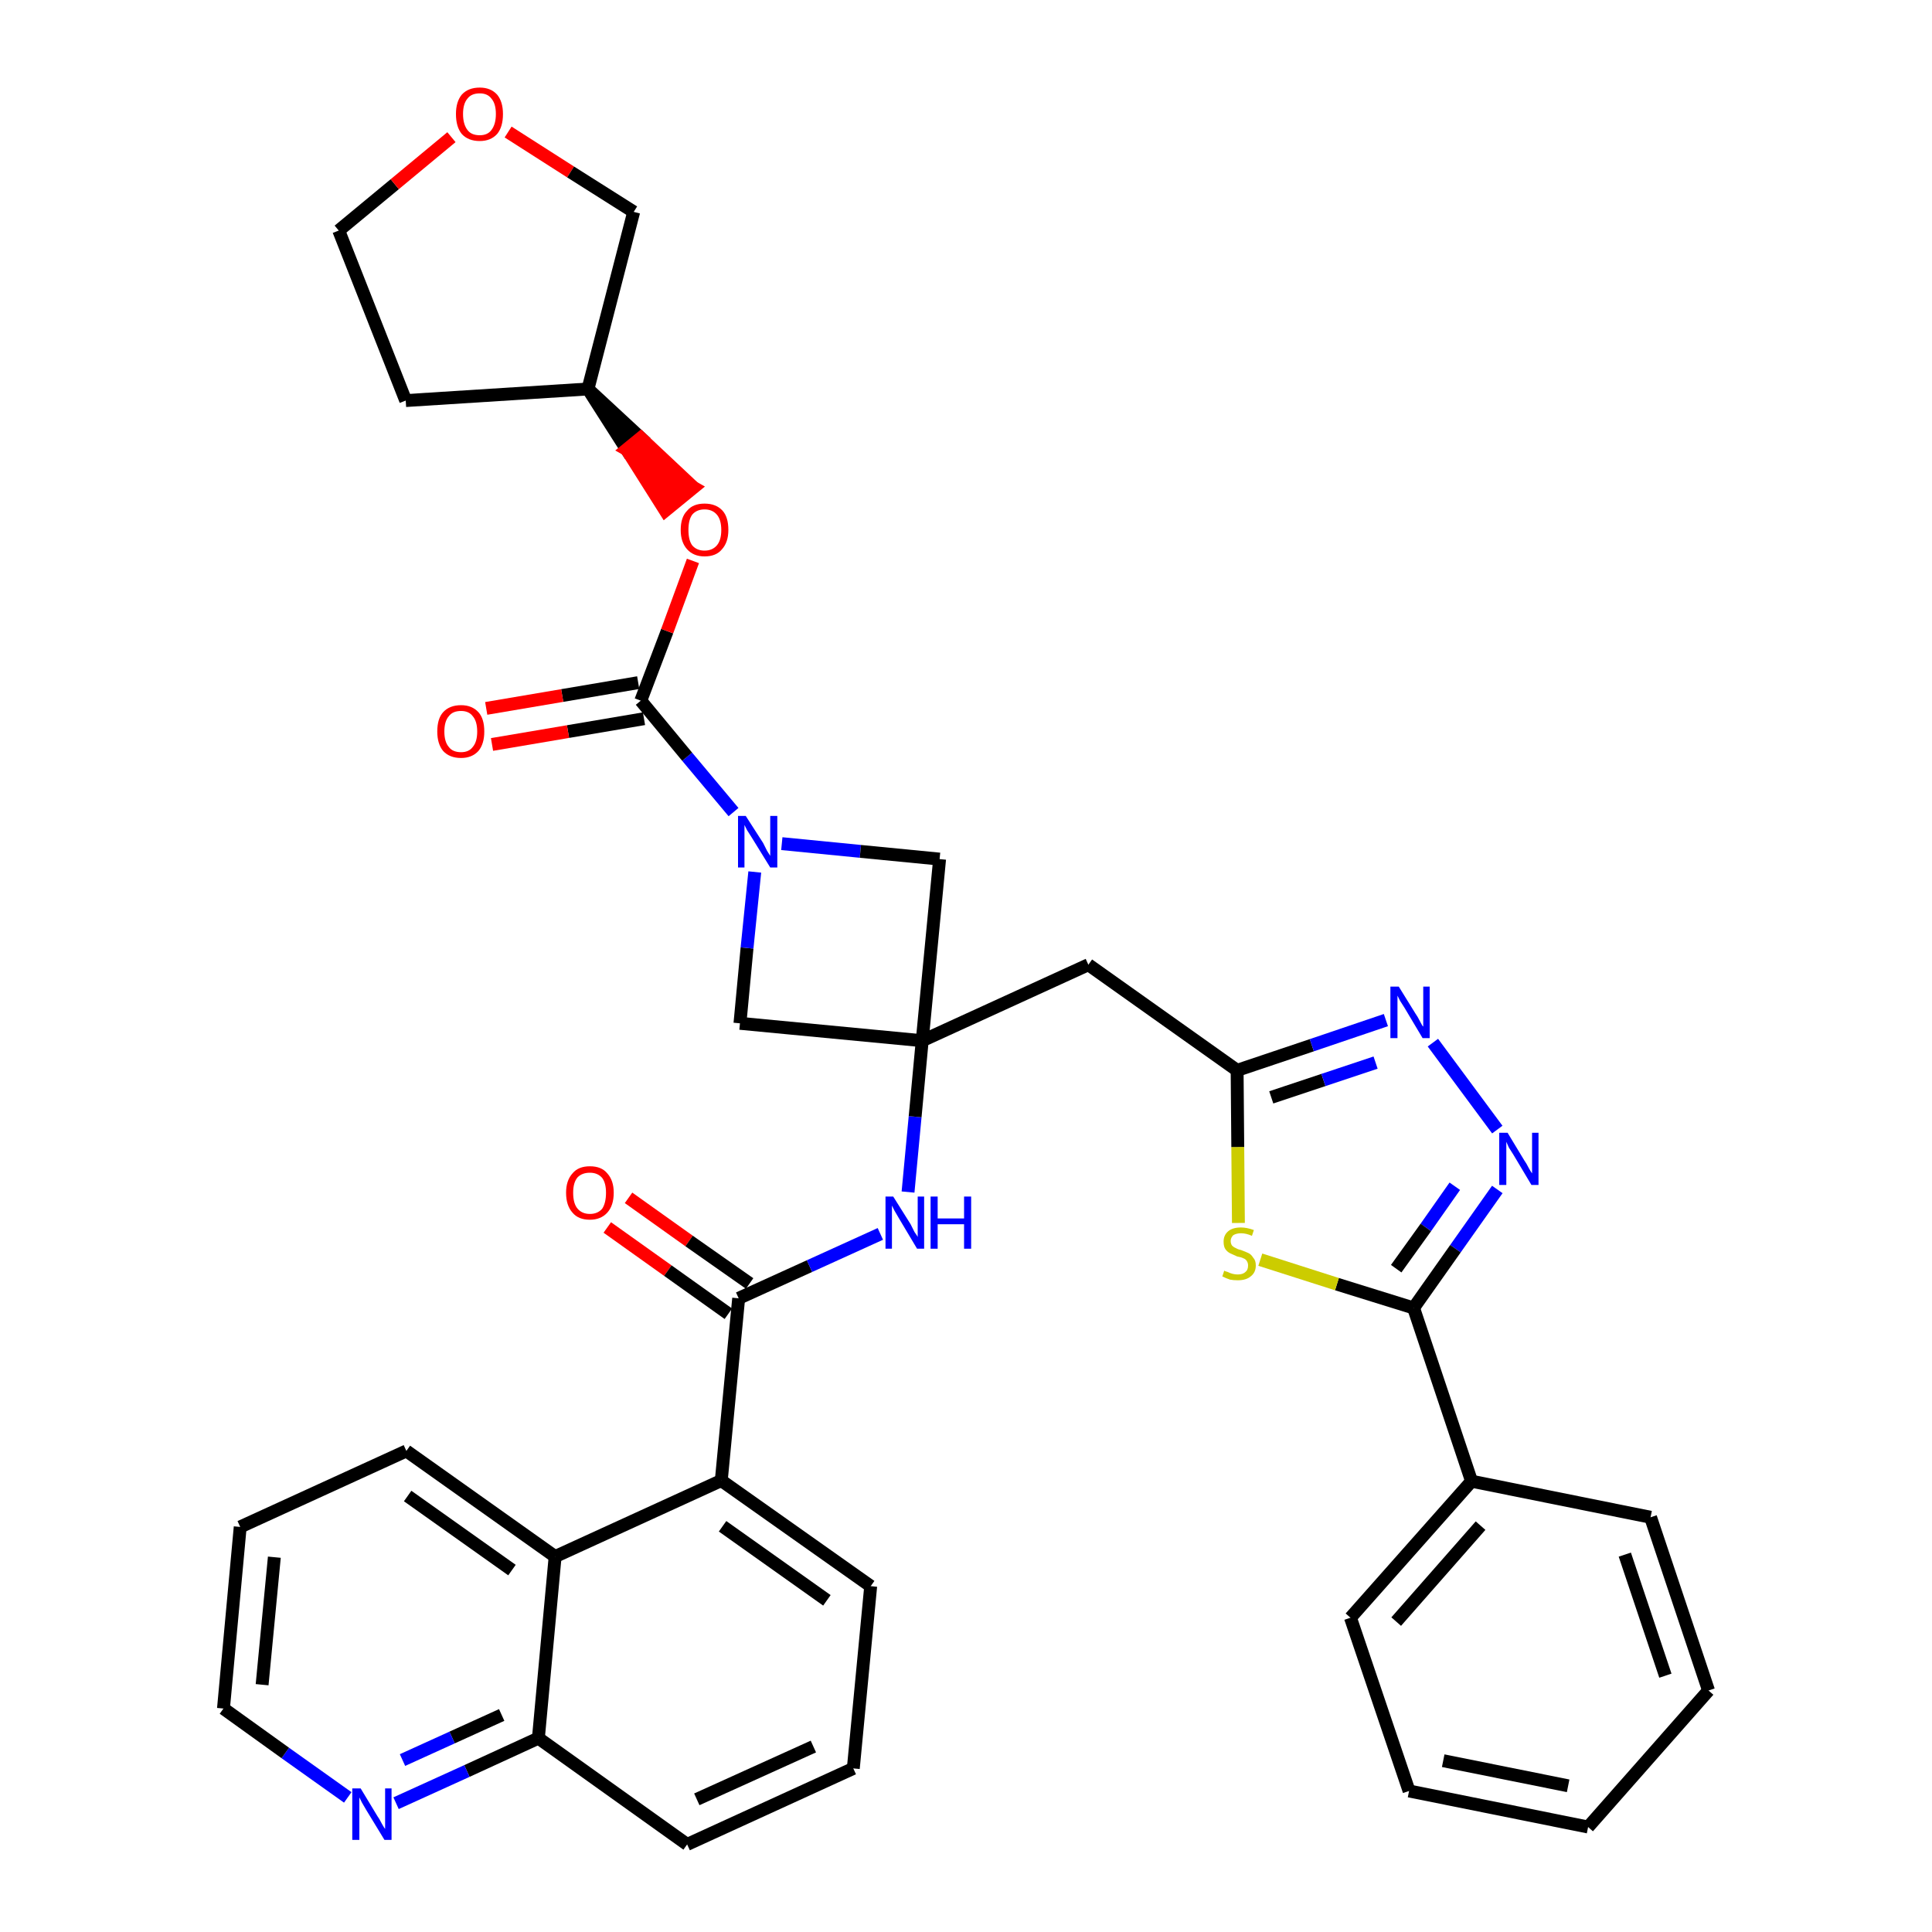 <?xml version='1.0' encoding='iso-8859-1'?>
<svg version='1.1' baseProfile='full'
              xmlns='http://www.w3.org/2000/svg'
                      xmlns:rdkit='http://www.rdkit.org/xml'
                      xmlns:xlink='http://www.w3.org/1999/xlink'
                  xml:space='preserve'
width='300px' height='300px' viewBox='0 0 300 300'>
<!-- END OF HEADER -->
<path class='bond-0 atom-0 atom-1' d='M 94.3,190.6 L 103.7,197.3' style='fill:none;fill-rule:evenodd;stroke:#FF0000;stroke-width:2.0px;stroke-linecap:butt;stroke-linejoin:miter;stroke-opacity:1' />
<path class='bond-0 atom-0 atom-1' d='M 103.7,197.3 L 113.1,204.0' style='fill:none;fill-rule:evenodd;stroke:#000000;stroke-width:2.0px;stroke-linecap:butt;stroke-linejoin:miter;stroke-opacity:1' />
<path class='bond-0 atom-0 atom-1' d='M 97.6,186.0 L 107.0,192.7' style='fill:none;fill-rule:evenodd;stroke:#FF0000;stroke-width:2.0px;stroke-linecap:butt;stroke-linejoin:miter;stroke-opacity:1' />
<path class='bond-0 atom-0 atom-1' d='M 107.0,192.7 L 116.4,199.3' style='fill:none;fill-rule:evenodd;stroke:#000000;stroke-width:2.0px;stroke-linecap:butt;stroke-linejoin:miter;stroke-opacity:1' />
<path class='bond-1 atom-1 atom-2' d='M 114.7,201.6 L 125.7,196.6' style='fill:none;fill-rule:evenodd;stroke:#000000;stroke-width:2.0px;stroke-linecap:butt;stroke-linejoin:miter;stroke-opacity:1' />
<path class='bond-1 atom-1 atom-2' d='M 125.7,196.6 L 136.7,191.6' style='fill:none;fill-rule:evenodd;stroke:#0000FF;stroke-width:2.0px;stroke-linecap:butt;stroke-linejoin:miter;stroke-opacity:1' />
<path class='bond-26 atom-1 atom-27' d='M 114.7,201.6 L 112.0,229.9' style='fill:none;fill-rule:evenodd;stroke:#000000;stroke-width:2.0px;stroke-linecap:butt;stroke-linejoin:miter;stroke-opacity:1' />
<path class='bond-2 atom-2 atom-3' d='M 141.0,185.1 L 142.1,173.4' style='fill:none;fill-rule:evenodd;stroke:#0000FF;stroke-width:2.0px;stroke-linecap:butt;stroke-linejoin:miter;stroke-opacity:1' />
<path class='bond-2 atom-2 atom-3' d='M 142.1,173.4 L 143.2,161.6' style='fill:none;fill-rule:evenodd;stroke:#000000;stroke-width:2.0px;stroke-linecap:butt;stroke-linejoin:miter;stroke-opacity:1' />
<path class='bond-3 atom-3 atom-4' d='M 143.2,161.6 L 169.0,149.8' style='fill:none;fill-rule:evenodd;stroke:#000000;stroke-width:2.0px;stroke-linecap:butt;stroke-linejoin:miter;stroke-opacity:1' />
<path class='bond-15 atom-3 atom-16' d='M 143.2,161.6 L 114.9,158.9' style='fill:none;fill-rule:evenodd;stroke:#000000;stroke-width:2.0px;stroke-linecap:butt;stroke-linejoin:miter;stroke-opacity:1' />
<path class='bond-36 atom-26 atom-3' d='M 145.9,133.4 L 143.2,161.6' style='fill:none;fill-rule:evenodd;stroke:#000000;stroke-width:2.0px;stroke-linecap:butt;stroke-linejoin:miter;stroke-opacity:1' />
<path class='bond-4 atom-4 atom-5' d='M 169.0,149.8 L 192.1,166.2' style='fill:none;fill-rule:evenodd;stroke:#000000;stroke-width:2.0px;stroke-linecap:butt;stroke-linejoin:miter;stroke-opacity:1' />
<path class='bond-5 atom-5 atom-6' d='M 192.1,166.2 L 203.7,162.3' style='fill:none;fill-rule:evenodd;stroke:#000000;stroke-width:2.0px;stroke-linecap:butt;stroke-linejoin:miter;stroke-opacity:1' />
<path class='bond-5 atom-5 atom-6' d='M 203.7,162.3 L 215.2,158.4' style='fill:none;fill-rule:evenodd;stroke:#0000FF;stroke-width:2.0px;stroke-linecap:butt;stroke-linejoin:miter;stroke-opacity:1' />
<path class='bond-5 atom-5 atom-6' d='M 197.4,170.4 L 205.5,167.7' style='fill:none;fill-rule:evenodd;stroke:#000000;stroke-width:2.0px;stroke-linecap:butt;stroke-linejoin:miter;stroke-opacity:1' />
<path class='bond-5 atom-5 atom-6' d='M 205.5,167.7 L 213.6,165.0' style='fill:none;fill-rule:evenodd;stroke:#0000FF;stroke-width:2.0px;stroke-linecap:butt;stroke-linejoin:miter;stroke-opacity:1' />
<path class='bond-38 atom-15 atom-5' d='M 192.3,189.9 L 192.2,178.1' style='fill:none;fill-rule:evenodd;stroke:#CCCC00;stroke-width:2.0px;stroke-linecap:butt;stroke-linejoin:miter;stroke-opacity:1' />
<path class='bond-38 atom-15 atom-5' d='M 192.2,178.1 L 192.1,166.2' style='fill:none;fill-rule:evenodd;stroke:#000000;stroke-width:2.0px;stroke-linecap:butt;stroke-linejoin:miter;stroke-opacity:1' />
<path class='bond-6 atom-6 atom-7' d='M 222.5,161.9 L 232.5,175.4' style='fill:none;fill-rule:evenodd;stroke:#0000FF;stroke-width:2.0px;stroke-linecap:butt;stroke-linejoin:miter;stroke-opacity:1' />
<path class='bond-7 atom-7 atom-8' d='M 232.5,184.7 L 226.0,193.9' style='fill:none;fill-rule:evenodd;stroke:#0000FF;stroke-width:2.0px;stroke-linecap:butt;stroke-linejoin:miter;stroke-opacity:1' />
<path class='bond-7 atom-7 atom-8' d='M 226.0,193.9 L 219.5,203.1' style='fill:none;fill-rule:evenodd;stroke:#000000;stroke-width:2.0px;stroke-linecap:butt;stroke-linejoin:miter;stroke-opacity:1' />
<path class='bond-7 atom-7 atom-8' d='M 225.9,184.2 L 221.4,190.6' style='fill:none;fill-rule:evenodd;stroke:#0000FF;stroke-width:2.0px;stroke-linecap:butt;stroke-linejoin:miter;stroke-opacity:1' />
<path class='bond-7 atom-7 atom-8' d='M 221.4,190.6 L 216.8,197.0' style='fill:none;fill-rule:evenodd;stroke:#000000;stroke-width:2.0px;stroke-linecap:butt;stroke-linejoin:miter;stroke-opacity:1' />
<path class='bond-8 atom-8 atom-9' d='M 219.5,203.1 L 228.5,230.0' style='fill:none;fill-rule:evenodd;stroke:#000000;stroke-width:2.0px;stroke-linecap:butt;stroke-linejoin:miter;stroke-opacity:1' />
<path class='bond-14 atom-8 atom-15' d='M 219.5,203.1 L 207.6,199.4' style='fill:none;fill-rule:evenodd;stroke:#000000;stroke-width:2.0px;stroke-linecap:butt;stroke-linejoin:miter;stroke-opacity:1' />
<path class='bond-14 atom-8 atom-15' d='M 207.6,199.4 L 195.7,195.6' style='fill:none;fill-rule:evenodd;stroke:#CCCC00;stroke-width:2.0px;stroke-linecap:butt;stroke-linejoin:miter;stroke-opacity:1' />
<path class='bond-9 atom-9 atom-10' d='M 228.5,230.0 L 209.7,251.2' style='fill:none;fill-rule:evenodd;stroke:#000000;stroke-width:2.0px;stroke-linecap:butt;stroke-linejoin:miter;stroke-opacity:1' />
<path class='bond-9 atom-9 atom-10' d='M 229.9,236.9 L 216.8,251.8' style='fill:none;fill-rule:evenodd;stroke:#000000;stroke-width:2.0px;stroke-linecap:butt;stroke-linejoin:miter;stroke-opacity:1' />
<path class='bond-41 atom-14 atom-9' d='M 256.3,235.6 L 228.5,230.0' style='fill:none;fill-rule:evenodd;stroke:#000000;stroke-width:2.0px;stroke-linecap:butt;stroke-linejoin:miter;stroke-opacity:1' />
<path class='bond-10 atom-10 atom-11' d='M 209.7,251.2 L 218.8,278.1' style='fill:none;fill-rule:evenodd;stroke:#000000;stroke-width:2.0px;stroke-linecap:butt;stroke-linejoin:miter;stroke-opacity:1' />
<path class='bond-11 atom-11 atom-12' d='M 218.8,278.1 L 246.6,283.7' style='fill:none;fill-rule:evenodd;stroke:#000000;stroke-width:2.0px;stroke-linecap:butt;stroke-linejoin:miter;stroke-opacity:1' />
<path class='bond-11 atom-11 atom-12' d='M 224.1,273.4 L 243.5,277.3' style='fill:none;fill-rule:evenodd;stroke:#000000;stroke-width:2.0px;stroke-linecap:butt;stroke-linejoin:miter;stroke-opacity:1' />
<path class='bond-12 atom-12 atom-13' d='M 246.6,283.7 L 265.3,262.5' style='fill:none;fill-rule:evenodd;stroke:#000000;stroke-width:2.0px;stroke-linecap:butt;stroke-linejoin:miter;stroke-opacity:1' />
<path class='bond-13 atom-13 atom-14' d='M 265.3,262.5 L 256.3,235.6' style='fill:none;fill-rule:evenodd;stroke:#000000;stroke-width:2.0px;stroke-linecap:butt;stroke-linejoin:miter;stroke-opacity:1' />
<path class='bond-13 atom-13 atom-14' d='M 258.6,260.2 L 252.3,241.4' style='fill:none;fill-rule:evenodd;stroke:#000000;stroke-width:2.0px;stroke-linecap:butt;stroke-linejoin:miter;stroke-opacity:1' />
<path class='bond-16 atom-16 atom-17' d='M 114.9,158.9 L 116.0,147.2' style='fill:none;fill-rule:evenodd;stroke:#000000;stroke-width:2.0px;stroke-linecap:butt;stroke-linejoin:miter;stroke-opacity:1' />
<path class='bond-16 atom-16 atom-17' d='M 116.0,147.2 L 117.2,135.4' style='fill:none;fill-rule:evenodd;stroke:#0000FF;stroke-width:2.0px;stroke-linecap:butt;stroke-linejoin:miter;stroke-opacity:1' />
<path class='bond-17 atom-17 atom-18' d='M 113.9,126.1 L 106.7,117.5' style='fill:none;fill-rule:evenodd;stroke:#0000FF;stroke-width:2.0px;stroke-linecap:butt;stroke-linejoin:miter;stroke-opacity:1' />
<path class='bond-17 atom-17 atom-18' d='M 106.7,117.5 L 99.5,108.8' style='fill:none;fill-rule:evenodd;stroke:#000000;stroke-width:2.0px;stroke-linecap:butt;stroke-linejoin:miter;stroke-opacity:1' />
<path class='bond-25 atom-17 atom-26' d='M 121.4,131.0 L 133.6,132.2' style='fill:none;fill-rule:evenodd;stroke:#0000FF;stroke-width:2.0px;stroke-linecap:butt;stroke-linejoin:miter;stroke-opacity:1' />
<path class='bond-25 atom-17 atom-26' d='M 133.6,132.2 L 145.9,133.4' style='fill:none;fill-rule:evenodd;stroke:#000000;stroke-width:2.0px;stroke-linecap:butt;stroke-linejoin:miter;stroke-opacity:1' />
<path class='bond-18 atom-18 atom-19' d='M 99.1,106.0 L 87.3,108.0' style='fill:none;fill-rule:evenodd;stroke:#000000;stroke-width:2.0px;stroke-linecap:butt;stroke-linejoin:miter;stroke-opacity:1' />
<path class='bond-18 atom-18 atom-19' d='M 87.3,108.0 L 75.5,110.0' style='fill:none;fill-rule:evenodd;stroke:#FF0000;stroke-width:2.0px;stroke-linecap:butt;stroke-linejoin:miter;stroke-opacity:1' />
<path class='bond-18 atom-18 atom-19' d='M 100.0,111.6 L 88.2,113.6' style='fill:none;fill-rule:evenodd;stroke:#000000;stroke-width:2.0px;stroke-linecap:butt;stroke-linejoin:miter;stroke-opacity:1' />
<path class='bond-18 atom-18 atom-19' d='M 88.2,113.6 L 76.4,115.6' style='fill:none;fill-rule:evenodd;stroke:#FF0000;stroke-width:2.0px;stroke-linecap:butt;stroke-linejoin:miter;stroke-opacity:1' />
<path class='bond-19 atom-18 atom-20' d='M 99.5,108.8 L 103.6,98.0' style='fill:none;fill-rule:evenodd;stroke:#000000;stroke-width:2.0px;stroke-linecap:butt;stroke-linejoin:miter;stroke-opacity:1' />
<path class='bond-19 atom-18 atom-20' d='M 103.6,98.0 L 107.6,87.1' style='fill:none;fill-rule:evenodd;stroke:#FF0000;stroke-width:2.0px;stroke-linecap:butt;stroke-linejoin:miter;stroke-opacity:1' />
<path class='bond-20 atom-21 atom-20' d='M 91.3,60.4 L 97.3,69.8 L 99.5,68.0 Z' style='fill:#000000;fill-rule:evenodd;fill-opacity:1;stroke:#000000;stroke-width:2.0px;stroke-linecap:butt;stroke-linejoin:miter;stroke-opacity:1;' />
<path class='bond-20 atom-21 atom-20' d='M 97.3,69.8 L 107.7,75.7 L 103.3,79.3 Z' style='fill:#FF0000;fill-rule:evenodd;fill-opacity:1;stroke:#FF0000;stroke-width:2.0px;stroke-linecap:butt;stroke-linejoin:miter;stroke-opacity:1;' />
<path class='bond-20 atom-21 atom-20' d='M 97.3,69.8 L 99.5,68.0 L 107.7,75.7 Z' style='fill:#FF0000;fill-rule:evenodd;fill-opacity:1;stroke:#FF0000;stroke-width:2.0px;stroke-linecap:butt;stroke-linejoin:miter;stroke-opacity:1;' />
<path class='bond-21 atom-21 atom-22' d='M 91.3,60.4 L 63.0,62.2' style='fill:none;fill-rule:evenodd;stroke:#000000;stroke-width:2.0px;stroke-linecap:butt;stroke-linejoin:miter;stroke-opacity:1' />
<path class='bond-39 atom-25 atom-21' d='M 98.4,32.9 L 91.3,60.4' style='fill:none;fill-rule:evenodd;stroke:#000000;stroke-width:2.0px;stroke-linecap:butt;stroke-linejoin:miter;stroke-opacity:1' />
<path class='bond-22 atom-22 atom-23' d='M 63.0,62.2 L 52.6,35.8' style='fill:none;fill-rule:evenodd;stroke:#000000;stroke-width:2.0px;stroke-linecap:butt;stroke-linejoin:miter;stroke-opacity:1' />
<path class='bond-23 atom-23 atom-24' d='M 52.6,35.8 L 61.3,28.6' style='fill:none;fill-rule:evenodd;stroke:#000000;stroke-width:2.0px;stroke-linecap:butt;stroke-linejoin:miter;stroke-opacity:1' />
<path class='bond-23 atom-23 atom-24' d='M 61.3,28.6 L 70.1,21.3' style='fill:none;fill-rule:evenodd;stroke:#FF0000;stroke-width:2.0px;stroke-linecap:butt;stroke-linejoin:miter;stroke-opacity:1' />
<path class='bond-24 atom-24 atom-25' d='M 78.9,20.5 L 88.6,26.7' style='fill:none;fill-rule:evenodd;stroke:#FF0000;stroke-width:2.0px;stroke-linecap:butt;stroke-linejoin:miter;stroke-opacity:1' />
<path class='bond-24 atom-24 atom-25' d='M 88.6,26.7 L 98.4,32.9' style='fill:none;fill-rule:evenodd;stroke:#000000;stroke-width:2.0px;stroke-linecap:butt;stroke-linejoin:miter;stroke-opacity:1' />
<path class='bond-27 atom-27 atom-28' d='M 112.0,229.9 L 135.2,246.3' style='fill:none;fill-rule:evenodd;stroke:#000000;stroke-width:2.0px;stroke-linecap:butt;stroke-linejoin:miter;stroke-opacity:1' />
<path class='bond-27 atom-27 atom-28' d='M 112.2,237.0 L 128.4,248.5' style='fill:none;fill-rule:evenodd;stroke:#000000;stroke-width:2.0px;stroke-linecap:butt;stroke-linejoin:miter;stroke-opacity:1' />
<path class='bond-37 atom-36 atom-27' d='M 86.2,241.7 L 112.0,229.9' style='fill:none;fill-rule:evenodd;stroke:#000000;stroke-width:2.0px;stroke-linecap:butt;stroke-linejoin:miter;stroke-opacity:1' />
<path class='bond-28 atom-28 atom-29' d='M 135.2,246.3 L 132.5,274.6' style='fill:none;fill-rule:evenodd;stroke:#000000;stroke-width:2.0px;stroke-linecap:butt;stroke-linejoin:miter;stroke-opacity:1' />
<path class='bond-29 atom-29 atom-30' d='M 132.5,274.6 L 106.7,286.4' style='fill:none;fill-rule:evenodd;stroke:#000000;stroke-width:2.0px;stroke-linecap:butt;stroke-linejoin:miter;stroke-opacity:1' />
<path class='bond-29 atom-29 atom-30' d='M 126.3,271.2 L 108.2,279.4' style='fill:none;fill-rule:evenodd;stroke:#000000;stroke-width:2.0px;stroke-linecap:butt;stroke-linejoin:miter;stroke-opacity:1' />
<path class='bond-30 atom-30 atom-31' d='M 106.7,286.4 L 83.6,269.9' style='fill:none;fill-rule:evenodd;stroke:#000000;stroke-width:2.0px;stroke-linecap:butt;stroke-linejoin:miter;stroke-opacity:1' />
<path class='bond-31 atom-31 atom-32' d='M 83.6,269.9 L 72.5,275.0' style='fill:none;fill-rule:evenodd;stroke:#000000;stroke-width:2.0px;stroke-linecap:butt;stroke-linejoin:miter;stroke-opacity:1' />
<path class='bond-31 atom-31 atom-32' d='M 72.5,275.0 L 61.5,280.0' style='fill:none;fill-rule:evenodd;stroke:#0000FF;stroke-width:2.0px;stroke-linecap:butt;stroke-linejoin:miter;stroke-opacity:1' />
<path class='bond-31 atom-31 atom-32' d='M 77.9,266.3 L 70.2,269.8' style='fill:none;fill-rule:evenodd;stroke:#000000;stroke-width:2.0px;stroke-linecap:butt;stroke-linejoin:miter;stroke-opacity:1' />
<path class='bond-31 atom-31 atom-32' d='M 70.2,269.8 L 62.5,273.3' style='fill:none;fill-rule:evenodd;stroke:#0000FF;stroke-width:2.0px;stroke-linecap:butt;stroke-linejoin:miter;stroke-opacity:1' />
<path class='bond-40 atom-36 atom-31' d='M 86.2,241.7 L 83.6,269.9' style='fill:none;fill-rule:evenodd;stroke:#000000;stroke-width:2.0px;stroke-linecap:butt;stroke-linejoin:miter;stroke-opacity:1' />
<path class='bond-32 atom-32 atom-33' d='M 54.0,279.1 L 44.3,272.2' style='fill:none;fill-rule:evenodd;stroke:#0000FF;stroke-width:2.0px;stroke-linecap:butt;stroke-linejoin:miter;stroke-opacity:1' />
<path class='bond-32 atom-32 atom-33' d='M 44.3,272.2 L 34.7,265.3' style='fill:none;fill-rule:evenodd;stroke:#000000;stroke-width:2.0px;stroke-linecap:butt;stroke-linejoin:miter;stroke-opacity:1' />
<path class='bond-33 atom-33 atom-34' d='M 34.7,265.3 L 37.3,237.1' style='fill:none;fill-rule:evenodd;stroke:#000000;stroke-width:2.0px;stroke-linecap:butt;stroke-linejoin:miter;stroke-opacity:1' />
<path class='bond-33 atom-33 atom-34' d='M 40.7,261.6 L 42.6,241.8' style='fill:none;fill-rule:evenodd;stroke:#000000;stroke-width:2.0px;stroke-linecap:butt;stroke-linejoin:miter;stroke-opacity:1' />
<path class='bond-34 atom-34 atom-35' d='M 37.3,237.1 L 63.1,225.3' style='fill:none;fill-rule:evenodd;stroke:#000000;stroke-width:2.0px;stroke-linecap:butt;stroke-linejoin:miter;stroke-opacity:1' />
<path class='bond-35 atom-35 atom-36' d='M 63.1,225.3 L 86.2,241.7' style='fill:none;fill-rule:evenodd;stroke:#000000;stroke-width:2.0px;stroke-linecap:butt;stroke-linejoin:miter;stroke-opacity:1' />
<path class='bond-35 atom-35 atom-36' d='M 63.3,232.3 L 79.5,243.8' style='fill:none;fill-rule:evenodd;stroke:#000000;stroke-width:2.0px;stroke-linecap:butt;stroke-linejoin:miter;stroke-opacity:1' />
<path  class='atom-0' d='M 87.9 185.2
Q 87.9 183.3, 88.9 182.2
Q 89.8 181.1, 91.6 181.1
Q 93.4 181.1, 94.3 182.2
Q 95.3 183.3, 95.3 185.2
Q 95.3 187.2, 94.3 188.3
Q 93.3 189.4, 91.6 189.4
Q 89.8 189.4, 88.9 188.3
Q 87.9 187.2, 87.9 185.2
M 91.6 188.5
Q 92.8 188.5, 93.5 187.7
Q 94.1 186.8, 94.1 185.2
Q 94.1 183.7, 93.5 182.9
Q 92.8 182.1, 91.6 182.1
Q 90.4 182.1, 89.7 182.8
Q 89.0 183.6, 89.0 185.2
Q 89.0 186.9, 89.7 187.7
Q 90.4 188.5, 91.6 188.5
' fill='#FF0000'/>
<path  class='atom-2' d='M 138.7 185.8
L 141.4 190.1
Q 141.6 190.5, 142.0 191.3
Q 142.5 192.0, 142.5 192.1
L 142.5 185.8
L 143.5 185.8
L 143.5 193.9
L 142.4 193.9
L 139.6 189.2
Q 139.3 188.7, 138.9 188.0
Q 138.6 187.4, 138.5 187.2
L 138.5 193.9
L 137.5 193.9
L 137.5 185.8
L 138.7 185.8
' fill='#0000FF'/>
<path  class='atom-2' d='M 144.5 185.8
L 145.6 185.8
L 145.6 189.2
L 149.7 189.2
L 149.7 185.8
L 150.8 185.8
L 150.8 193.9
L 149.7 193.9
L 149.7 190.1
L 145.6 190.1
L 145.6 193.9
L 144.5 193.9
L 144.5 185.8
' fill='#0000FF'/>
<path  class='atom-6' d='M 217.2 153.2
L 219.8 157.4
Q 220.1 157.8, 220.5 158.6
Q 220.9 159.4, 221.0 159.4
L 221.0 153.2
L 222.0 153.2
L 222.0 161.2
L 220.9 161.2
L 218.1 156.5
Q 217.8 156.0, 217.4 155.4
Q 217.1 154.8, 217.0 154.6
L 217.0 161.2
L 215.9 161.2
L 215.9 153.2
L 217.2 153.2
' fill='#0000FF'/>
<path  class='atom-7' d='M 234.1 175.9
L 236.7 180.2
Q 237.0 180.6, 237.4 181.4
Q 237.8 182.1, 237.9 182.2
L 237.9 175.9
L 238.9 175.9
L 238.9 184.0
L 237.8 184.0
L 235.0 179.3
Q 234.7 178.8, 234.3 178.2
Q 234.0 177.5, 233.9 177.3
L 233.9 184.0
L 232.8 184.0
L 232.8 175.9
L 234.1 175.9
' fill='#0000FF'/>
<path  class='atom-15' d='M 190.1 197.3
Q 190.2 197.4, 190.6 197.5
Q 191.0 197.7, 191.4 197.8
Q 191.8 197.9, 192.2 197.9
Q 193.0 197.9, 193.4 197.5
Q 193.8 197.2, 193.8 196.5
Q 193.8 196.1, 193.6 195.8
Q 193.4 195.5, 193.1 195.4
Q 192.7 195.2, 192.1 195.1
Q 191.4 194.8, 191.0 194.6
Q 190.6 194.4, 190.3 194.0
Q 190.0 193.6, 190.0 192.8
Q 190.0 191.8, 190.7 191.2
Q 191.4 190.6, 192.7 190.6
Q 193.6 190.6, 194.7 191.0
L 194.4 191.9
Q 193.5 191.5, 192.7 191.5
Q 192.0 191.5, 191.5 191.8
Q 191.1 192.2, 191.1 192.7
Q 191.1 193.1, 191.3 193.4
Q 191.6 193.7, 191.9 193.8
Q 192.2 194.0, 192.7 194.1
Q 193.5 194.4, 193.9 194.6
Q 194.3 194.8, 194.6 195.3
Q 195.0 195.7, 195.0 196.5
Q 195.0 197.6, 194.2 198.2
Q 193.5 198.8, 192.2 198.8
Q 191.5 198.8, 191.0 198.7
Q 190.4 198.5, 189.8 198.2
L 190.1 197.3
' fill='#CCCC00'/>
<path  class='atom-17' d='M 115.8 126.7
L 118.5 130.9
Q 118.7 131.3, 119.1 132.1
Q 119.6 132.9, 119.6 132.9
L 119.6 126.7
L 120.7 126.7
L 120.7 134.7
L 119.6 134.7
L 116.7 130.0
Q 116.4 129.5, 116.0 128.9
Q 115.7 128.3, 115.6 128.1
L 115.6 134.7
L 114.6 134.7
L 114.6 126.7
L 115.8 126.7
' fill='#0000FF'/>
<path  class='atom-19' d='M 67.9 113.6
Q 67.9 111.6, 68.8 110.6
Q 69.8 109.5, 71.6 109.5
Q 73.3 109.5, 74.3 110.6
Q 75.2 111.6, 75.2 113.6
Q 75.2 115.5, 74.3 116.6
Q 73.3 117.7, 71.6 117.7
Q 69.8 117.7, 68.8 116.6
Q 67.9 115.5, 67.9 113.6
M 71.6 116.8
Q 72.8 116.8, 73.4 116.0
Q 74.1 115.2, 74.1 113.6
Q 74.1 112.0, 73.4 111.2
Q 72.8 110.4, 71.6 110.4
Q 70.3 110.4, 69.7 111.2
Q 69.0 112.0, 69.0 113.6
Q 69.0 115.2, 69.7 116.0
Q 70.3 116.8, 71.6 116.8
' fill='#FF0000'/>
<path  class='atom-20' d='M 105.7 82.3
Q 105.7 80.3, 106.7 79.3
Q 107.6 78.2, 109.4 78.2
Q 111.2 78.2, 112.2 79.3
Q 113.1 80.3, 113.1 82.3
Q 113.1 84.2, 112.1 85.3
Q 111.2 86.4, 109.4 86.4
Q 107.7 86.4, 106.7 85.3
Q 105.7 84.2, 105.7 82.3
M 109.4 85.5
Q 110.6 85.5, 111.3 84.7
Q 112.0 83.9, 112.0 82.3
Q 112.0 80.7, 111.3 79.9
Q 110.6 79.1, 109.4 79.1
Q 108.2 79.1, 107.5 79.9
Q 106.9 80.7, 106.9 82.3
Q 106.9 83.9, 107.5 84.7
Q 108.2 85.5, 109.4 85.5
' fill='#FF0000'/>
<path  class='atom-24' d='M 70.8 17.7
Q 70.8 15.8, 71.7 14.7
Q 72.7 13.6, 74.5 13.6
Q 76.2 13.6, 77.2 14.7
Q 78.1 15.8, 78.1 17.7
Q 78.1 19.7, 77.2 20.8
Q 76.2 21.9, 74.5 21.9
Q 72.7 21.9, 71.7 20.8
Q 70.8 19.7, 70.8 17.7
M 74.5 21.0
Q 75.7 21.0, 76.3 20.2
Q 77.0 19.3, 77.0 17.7
Q 77.0 16.1, 76.3 15.3
Q 75.7 14.5, 74.5 14.5
Q 73.2 14.5, 72.6 15.3
Q 71.9 16.1, 71.9 17.7
Q 71.9 19.3, 72.6 20.2
Q 73.2 21.0, 74.5 21.0
' fill='#FF0000'/>
<path  class='atom-32' d='M 56.0 277.7
L 58.6 282.0
Q 58.9 282.4, 59.3 283.2
Q 59.7 283.9, 59.8 284.0
L 59.8 277.7
L 60.8 277.7
L 60.8 285.7
L 59.7 285.7
L 56.9 281.1
Q 56.6 280.6, 56.2 279.9
Q 55.9 279.3, 55.8 279.1
L 55.8 285.7
L 54.7 285.7
L 54.7 277.7
L 56.0 277.7
' fill='#0000FF'/>
</svg>
